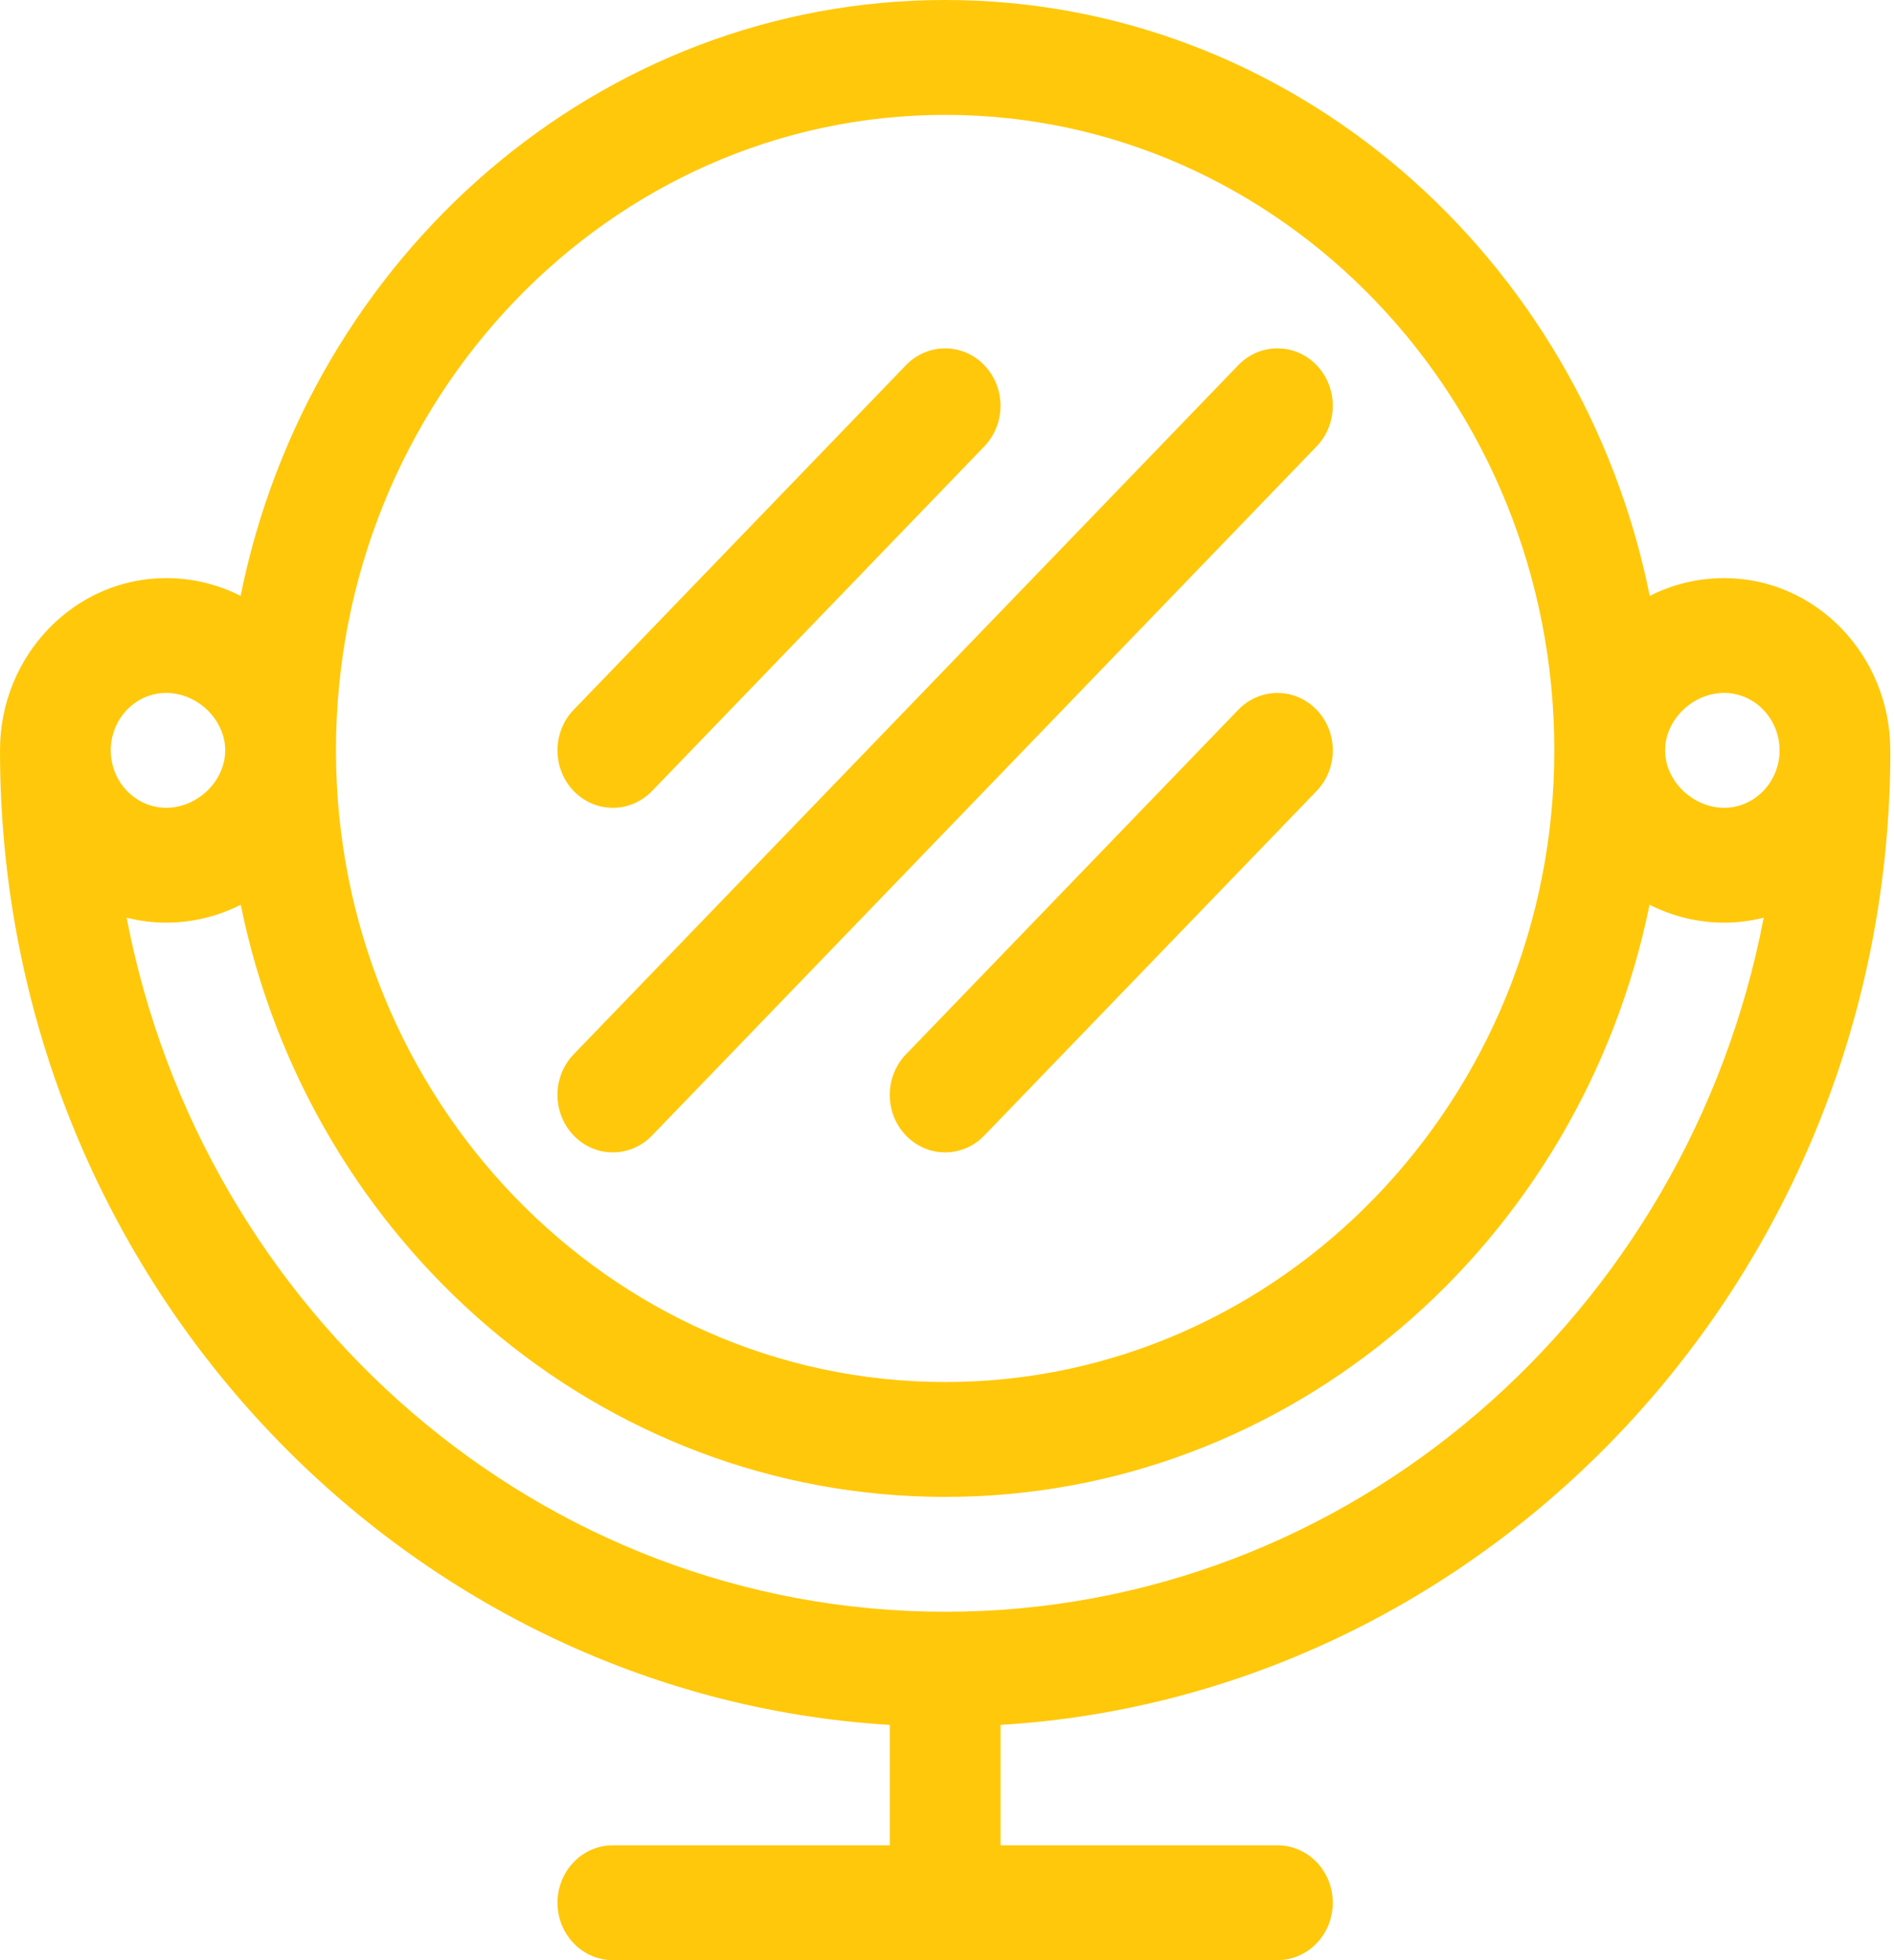 <?xml version="1.0" encoding="UTF-8"?>
<svg width="29px" height="30px" viewBox="0 0 29 30" version="1.1" xmlns="http://www.w3.org/2000/svg" xmlns:xlink="http://www.w3.org/1999/xlink">
    <!-- Generator: Sketch 51.2 (57519) - http://www.bohemiancoding.com/sketch -->
    <title>ic_fashion</title>
    <desc>Created with Sketch.</desc>
    <defs></defs>
    <g id="FAQ" stroke="none" stroke-width="1" fill="none" fill-rule="evenodd">
        <g transform="translate(-87, -1468)" fill="#FFC80A" fill-rule="nonzero" id="Group-7">
            <g transform="translate(0, 1202)">
                <g id="Group-22" transform="translate(64, 241)">
                    <g id="ic_fashion" transform="translate(23, 25)">
                        <path d="M28.944,11.484 C28.944,11.484 28.943,11.483 28.943,11.482 C28.942,10.029 27.802,8.848 26.4,8.848 C26,8.848 25.612,8.942 25.26,9.12 C24.211,3.918 19.772,0 14.472,0 C9.171,0 4.733,3.918 3.684,9.12 C3.331,8.942 2.943,8.848 2.544,8.848 C1.141,8.848 0,10.03 0,11.484 C0,19.536 6.163,25.953 13.624,26.399 L13.624,28.242 L9.384,28.242 C8.916,28.242 8.536,28.636 8.536,29.121 C8.536,29.606 8.916,30 9.384,30 L19.559,30 C20.028,30 20.407,29.606 20.407,29.121 C20.407,28.636 20.028,28.242 19.559,28.242 L15.32,28.242 L15.32,26.399 C22.779,25.953 28.944,19.537 28.944,11.484 Z M26.4,10.605 C26.867,10.605 27.248,11 27.248,11.484 C27.248,11.969 26.867,12.363 26.4,12.363 C25.918,12.363 25.495,11.953 25.495,11.484 C25.495,11.016 25.918,10.605 26.4,10.605 Z M14.472,1.758 C19.615,1.758 23.799,6.121 23.799,11.484 C23.799,16.815 19.615,21.152 14.472,21.152 C9.329,21.152 5.144,16.815 5.144,11.484 C5.144,6.121 9.329,1.758 14.472,1.758 Z M2.544,10.605 C3.026,10.605 3.448,11.016 3.448,11.484 C3.448,11.953 3.026,12.363 2.544,12.363 C2.076,12.363 1.696,11.969 1.696,11.484 C1.696,11 2.076,10.605 2.544,10.605 Z M14.472,24.668 C8.276,24.668 3.097,20.093 1.939,14.045 C2.133,14.094 2.335,14.121 2.544,14.121 C2.944,14.121 3.333,14.026 3.686,13.847 C4.739,19.018 9.175,22.91 14.472,22.91 C19.769,22.91 24.204,19.017 25.257,13.847 C25.611,14.026 25.999,14.121 26.4,14.121 C26.608,14.121 26.811,14.094 27.005,14.045 C25.847,20.093 20.667,24.668 14.472,24.668 Z" id="Shape"></path>
                        <path d="M15.071,5.589 C14.74,5.246 14.203,5.246 13.872,5.589 L8.784,10.863 C8.453,11.206 8.453,11.763 8.784,12.106 C9.115,12.449 9.652,12.449 9.984,12.106 L15.071,6.832 C15.402,6.489 15.402,5.933 15.071,5.589 Z" id="Shape"></path>
                        <path d="M20.159,10.863 C19.828,10.52 19.291,10.52 18.96,10.863 L13.872,16.136 C13.541,16.48 13.541,17.036 13.872,17.379 C14.203,17.723 14.74,17.723 15.071,17.379 L20.159,12.106 C20.49,11.763 20.49,11.206 20.159,10.863 Z" id="Shape"></path>
                        <path d="M20.159,5.589 C19.828,5.246 19.291,5.246 18.96,5.589 L8.784,16.136 C8.453,16.48 8.453,17.036 8.784,17.379 C9.115,17.723 9.652,17.723 9.984,17.379 L20.159,6.832 C20.49,6.489 20.49,5.933 20.159,5.589 Z" id="Shape"></path>
                    </g>
                </g>
            </g>
        </g>
    </g>
</svg>